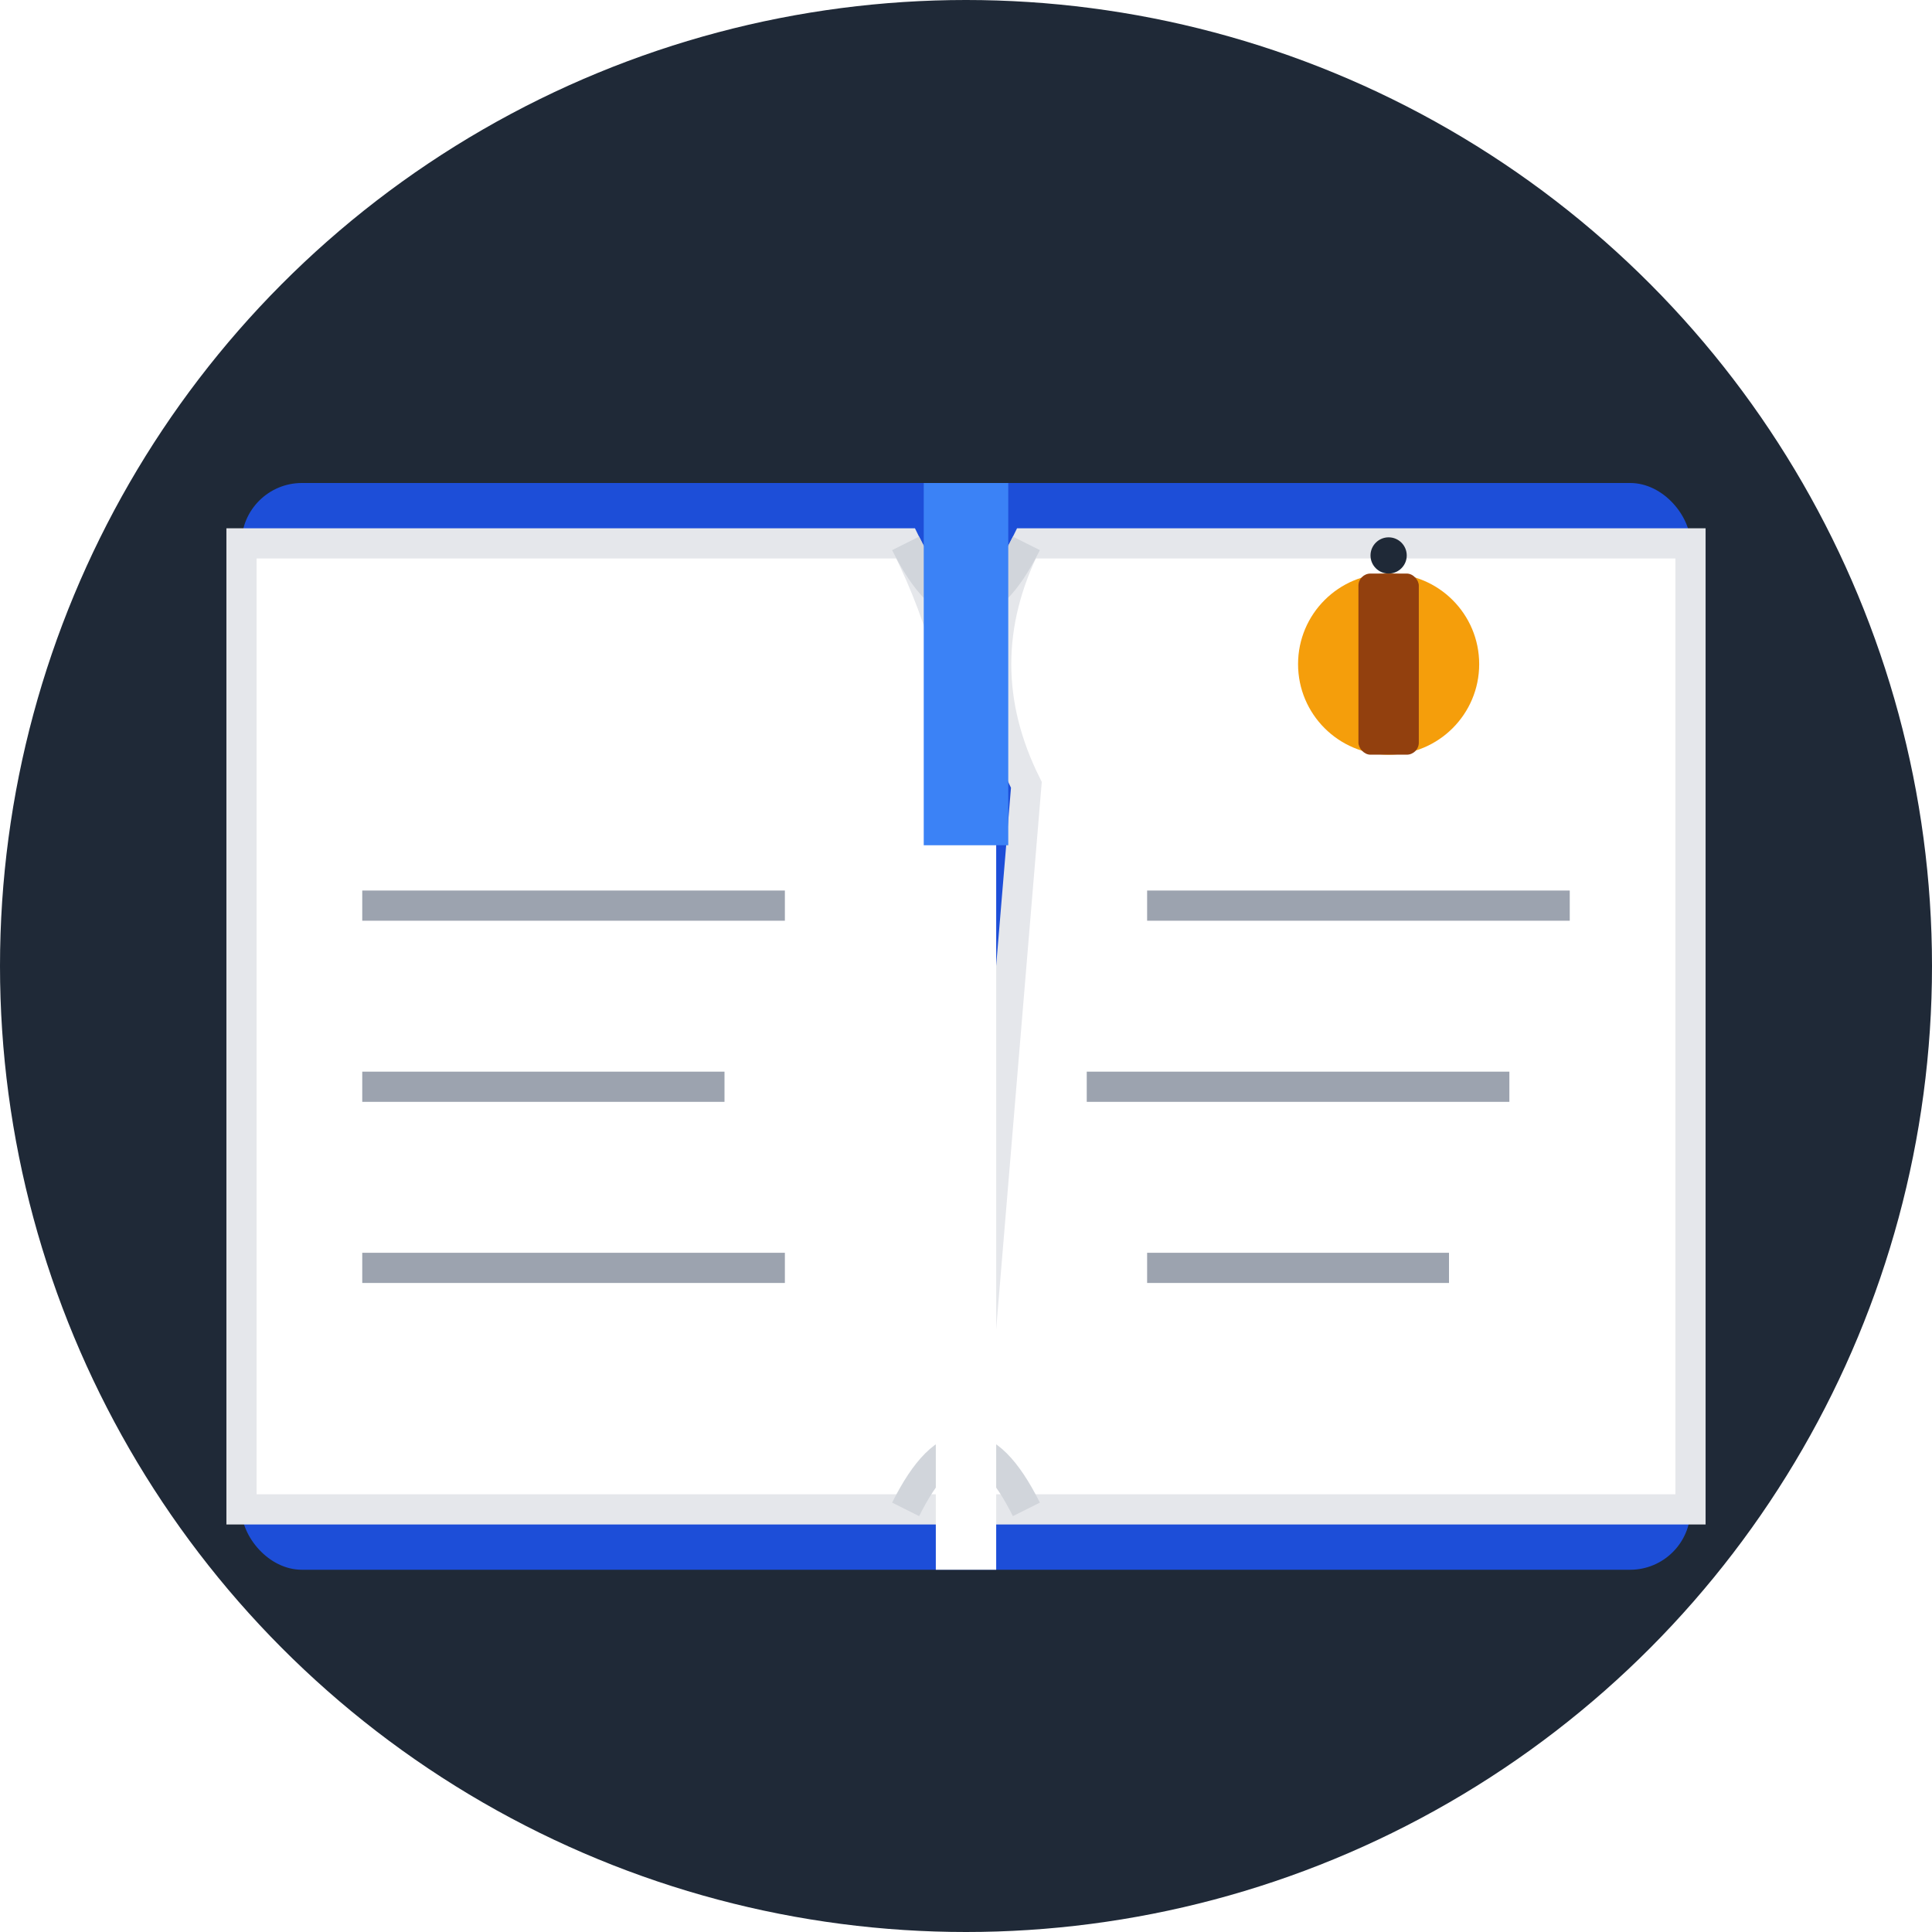 <svg width="32" height="32" viewBox="0 0 32 32" xmlns="http://www.w3.org/2000/svg">
  <defs>
    <linearGradient id="blueGradient" x1="0" y1="0" x2="1" y2="1">
      <stop offset="0%" stop-color="#60a5fa"/>
      <stop offset="100%" stop-color="#1d4ed8"/>
    </linearGradient>
    <filter id="shadow" x="-50%" y="-50%" width="200%" height="200%">
      <feDropShadow dx="0" dy="3" stdDeviation="2" flood-color="#000" flood-opacity="0.25"/>
    </filter>
  </defs>
  <circle cx="16" cy="16" r="16" fill="#1f2937"/>

  <rect x="4" y="8" width="24" height="18" rx="1" fill="#1d4ed8" filter="url(#shadow)"/>
  
  <path d="M 4 9 L 15 9 Q 16 11 16 13 L 16 25 L 4 25 Q 4 25 4 24 Z" fill="#ffffff" stroke="#e5e7eb" stroke-width="0.5"/>

  <path d="M 17 13 Q 16 11 17 9 L 28 9 L 28 25 L 16 25 Z" fill="#ffffff" stroke="#e5e7eb" stroke-width="0.5"/>
 
  <path d="M 15 9 Q 16 11 17 9" stroke="#d1d5db" stroke-width="0.5" fill="none"/>
  <path d="M 15 25 Q 16 23 17 25" stroke="#d1d5db" stroke-width="0.5" fill="none"/>
 
  <line x1="6" y1="15" x2="13" y2="15" stroke="#9ca3af" stroke-width="0.5"/>
  <line x1="6" y1="18" x2="12" y2="18" stroke="#9ca3af" stroke-width="0.5"/>
  <line x1="6" y1="21" x2="13" y2="21" stroke="#9ca3af" stroke-width="0.5"/>
 
  <line x1="19" y1="15" x2="26" y2="15" stroke="#9ca3af" stroke-width="0.5"/>
  <line x1="18" y1="18" x2="25" y2="18" stroke="#9ca3af" stroke-width="0.5"/>
  <line x1="19" y1="21" x2="24" y2="21" stroke="#9ca3af" stroke-width="0.5"/>
 
  <line x1="16" y1="8" x2="16" y2="26" stroke="#ffffff" stroke-width="1"/>

  <rect x="15.3" y="8" width="1.4" height="6" fill="#3b82f6"/>
 
  <circle cx="23" cy="11" r="1.5" fill="#f59e0b"/>
  <rect x="22.5" y="9.5" width="1" height="3" fill="#92400e" rx="0.2"/>
  <circle cx="23" cy="9.2" r="0.3" fill="#1f2937"/>
</svg>
